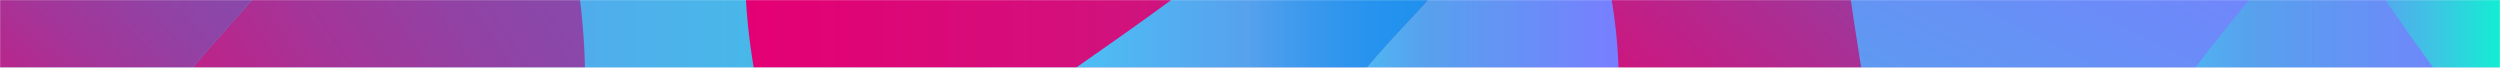 <svg width="1920" height="52" viewBox="0 0 1920 52" fill="none" xmlns="http://www.w3.org/2000/svg">
<mask id="mask0" mask-type="alpha" maskUnits="userSpaceOnUse" x="0" y="0" width="1920" height="52">
<path d="M0 0H1920V52H0V0Z" fill="#FF9A00"/>
</mask>
<g mask="url(#mask0)">
<path d="M1920 -226.81C1869.65 -167.494 1824.85 -117.139 1784.75 -71.478C1785.17 -70.625 1785.6 -70.198 1786.45 -69.345C1827.41 -8.322 1873.07 56.115 1920 120.126V580.146H0V-581H233.387C280.747 -487.118 342.187 -356.111 387.413 -227.237C393.387 -235.345 399.36 -243.026 404.907 -251.134C495.36 -392.383 532.053 -503.334 545.707 -581H1919.57V-226.81H1920Z" fill="url(#paint0_linear)"/>
<path d="M941.227 295.087C935.68 372.326 950.187 444.445 968.533 502.054C924.16 539.18 884.053 563.93 852.48 580.146C852.053 580.573 851.627 580.573 850.773 581C850.347 580.573 850.347 580.573 849.92 580.146H0V-581H853.76C870.827 -558.383 894.293 -528.085 920.32 -493.946C983.04 -411.586 1062.83 -307.463 1115.31 -237.478C1138.77 -206.753 1156.69 -182.43 1166.08 -170.054C1176.75 -155.545 1188.27 -137.196 1199.36 -115.859C1154.56 -63.797 1114.03 -23.257 1094.4 1.493C1058.56 42.033 956.16 136.768 941.227 295.087Z" fill="url(#paint1_linear)"/>
<path d="M1392.21 -581H977.92C966.4 -557.53 948.48 -528.085 920.32 -493.946C883.2 -448.286 827.733 -393.663 745.386 -332.64C483.413 -138.049 589.226 90.254 616.106 196.938C616.533 197.792 616.533 198.645 616.96 199.499C617.813 201.632 618.24 203.766 619.093 205.9C657.493 319.838 728.32 472.609 850.346 580.573C850.773 581 850.773 581 851.2 581.427C851.626 581 852.053 581 852.906 580.573H999.68C989.866 559.236 978.773 532.779 968.533 502.481C949.76 444.871 935.68 372.753 941.226 295.514C955.733 136.768 1058.56 42.033 1094.4 2.347C1114.03 -22.404 1154.56 -62.944 1199.36 -115.005C1296.64 -228.09 1414.4 -395.797 1392.21 -581ZM1920 -581H1570.99C1504.43 -507.602 1426.35 -399.211 1409.71 -281.859C1379.41 -68.491 1482.67 207.18 1452.37 367.206C1438.29 442.311 1406.72 517.843 1367.04 580.146H1920V-222.116C1870.51 -164.08 1825.71 -114.152 1786.45 -69.345C1786.03 -70.198 1785.6 -70.625 1784.75 -71.478C1824.85 -117.139 1869.65 -167.494 1920 -226.81V-581Z" fill="url(#paint2_linear)"/>
<path d="M1452.37 367.206C1438.29 442.311 1406.72 517.843 1367.04 580.146H999.68C989.867 558.81 978.773 532.352 968.533 502.054C1041.07 441.884 1125.12 350.136 1201.49 210.594C1239.89 136.342 1246.72 66.784 1238.61 6.188V5.761C1233.49 -32.645 1221.97 -67.211 1208.32 -97.082C1205.33 -103.483 1202.35 -109.885 1199.36 -115.859C1296.64 -228.09 1414.4 -395.797 1392.21 -581H1570.99C1504.43 -507.602 1426.35 -399.211 1409.71 -281.859C1379.41 -68.491 1482.67 207.18 1452.37 367.206Z" fill="url(#paint3_linear)"/>
<path d="M1204.05 226.81C1127.68 365.926 1041.49 442.311 968.96 502.054C950.187 444.445 936.107 372.327 941.653 295.088C956.16 136.342 1058.99 41.607 1094.83 1.921C1114.45 -22.83 1154.99 -63.37 1199.79 -115.432C1239.04 -39.046 1271.89 94.949 1204.05 226.81Z" fill="url(#paint4_linear)"/>
<path d="M1199.79 -115.432C1154.99 -63.371 1114.45 -22.831 1094.83 1.92C1058.99 42.033 956.16 136.768 941.653 295.087C936.107 372.326 950.613 444.444 968.96 502.054C978.773 532.779 989.867 559.236 1000.11 580.146H853.333C852.907 580.573 852.48 580.573 851.627 581C851.2 580.573 851.2 580.573 850.773 580.146C728.32 472.182 657.92 319.411 619.52 205.473C787.627 59.529 1024.43 -47.581 1107.2 -216.995C1110.61 -223.823 1113.6 -230.651 1116.16 -237.479C1161.81 -353.551 1128.96 -490.959 1095.68 -581.427H1393.07C1414.4 -395.797 1296.64 -228.09 1199.79 -115.432Z" fill="url(#paint5_linear)"/>
<path d="M1920 -581H1570.99C1504.43 -507.602 1426.35 -399.211 1409.71 -281.859C1379.41 -68.491 1482.67 207.18 1452.37 367.206C1438.29 442.311 1406.72 517.843 1367.04 580.146H1920V-222.116C1870.51 -164.08 1825.71 -114.152 1786.45 -69.345C1786.03 -70.198 1785.6 -70.625 1784.75 -71.478C1824.85 -117.139 1869.65 -167.494 1920 -226.81V-581Z" fill="url(#paint6_linear)"/>
<path d="M1920 -221.69V123.539C1872.64 59.102 1826.13 -5.762 1784.75 -67.212C1785.17 -67.639 1785.6 -68.492 1786.45 -68.919C1825.71 -114.153 1870.51 -163.654 1920 -221.69Z" fill="url(#paint7_linear)"/>
<path d="M1920 580.146H1533.01C1529.17 496.506 1537.28 391.529 1571.84 267.349C1611.95 138.048 1681.49 50.994 1785.17 -67.638C1826.56 -6.189 1873.07 58.675 1920.43 123.112V580.146H1920Z" fill="url(#paint8_linear)"/>
<path d="M333.653 580.146H0V249.853C109.653 69.344 265.813 -64.224 387.84 -227.237C423.68 -124.394 449.28 -22.831 449.28 58.675C456.96 278.871 378.027 483.277 333.653 580.146Z" fill="url(#paint9_linear)"/>
<path d="M387.84 -227.237C265.813 -64.224 109.653 69.344 0 249.853V-581H233.387C281.173 -487.118 342.613 -356.111 387.84 -227.237Z" fill="url(#paint10_linear)"/>
</g>
<defs>
<linearGradient id="paint0_linear" x1="0" y1="-0.345" x2="1920" y2="-0.345" gradientUnits="userSpaceOnUse">
<stop stop-color="#009DFF"/>
<stop offset="0.391" stop-color="#138FF0"/>
<stop offset="0.442" stop-color="#2783E5"/>
<stop offset="0.544" stop-color="#5965C7"/>
<stop offset="0.619" stop-color="#814DB0"/>
<stop offset="0.784" stop-color="#E60074"/>
</linearGradient>
<linearGradient id="paint1_linear" x1="0" y1="0.056" x2="1199.61" y2="0.056" gradientUnits="userSpaceOnUse">
<stop stop-color="#42AEEA"/>
<stop offset="0.291" stop-color="#57A3EF"/>
<stop offset="0.403" stop-color="#4EB0EB"/>
<stop offset="0.609" stop-color="#3FC3E4"/>
<stop offset="1" stop-color="#13EDD3"/>
</linearGradient>
<linearGradient id="paint2_linear" x1="572.33" y1="0.056" x2="1920" y2="0.056" gradientUnits="userSpaceOnUse">
<stop stop-color="#E40074"/>
<stop offset="0.291" stop-color="#CA1880"/>
<stop offset="0.304" stop-color="#C61B83"/>
<stop offset="0.465" stop-color="#933FA2"/>
<stop offset="0.544" stop-color="#804DAE"/>
<stop offset="0.545" stop-color="#7F4DAE"/>
<stop offset="0.6" stop-color="#5E61C2"/>
<stop offset="0.658" stop-color="#4371D2"/>
<stop offset="0.722" stop-color="#2E7DDE"/>
<stop offset="0.792" stop-color="#1F86E7"/>
<stop offset="0.875" stop-color="#168BEC"/>
<stop offset="1" stop-color="#138DEE"/>
</linearGradient>
<linearGradient id="paint3_linear" x1="1079.75" y1="333.362" x2="1824.14" y2="-494.424" gradientUnits="userSpaceOnUse">
<stop stop-color="#E40074"/>
<stop offset="0.291" stop-color="#CA1880"/>
<stop offset="0.304" stop-color="#C61B83"/>
<stop offset="0.465" stop-color="#933FA2"/>
<stop offset="0.544" stop-color="#804DAE"/>
</linearGradient>
<linearGradient id="paint4_linear" x1="940.118" y1="193.308" x2="1243.31" y2="193.308" gradientUnits="userSpaceOnUse">
<stop stop-color="#3FE7FF"/>
<stop offset="0.167" stop-color="#46D4FA"/>
<stop offset="0.506" stop-color="#57A1ED"/>
<stop offset="0.508" stop-color="#57A1ED"/>
<stop offset="1" stop-color="#787EFF"/>
</linearGradient>
<linearGradient id="paint5_linear" x1="618.993" y1="0.055" x2="1395.08" y2="0.055" gradientUnits="userSpaceOnUse">
<stop stop-color="#3FE7FF"/>
<stop offset="0.144" stop-color="#46D4FA"/>
<stop offset="0.436" stop-color="#57A1ED"/>
<stop offset="0.438" stop-color="#57A1ED"/>
<stop offset="0.454" stop-color="#4E9EED"/>
<stop offset="0.501" stop-color="#3898ED"/>
<stop offset="0.558" stop-color="#2793EE"/>
<stop offset="0.628" stop-color="#1C90EE"/>
<stop offset="0.727" stop-color="#158EEE"/>
<stop offset="1" stop-color="#138DEE"/>
</linearGradient>
<linearGradient id="paint6_linear" x1="1459.97" y1="526.883" x2="1762.33" y2="-64.901" gradientUnits="userSpaceOnUse">
<stop stop-color="#3FE7FF"/>
<stop offset="0.167" stop-color="#46D4FA"/>
<stop offset="0.506" stop-color="#57A1ED"/>
<stop offset="0.508" stop-color="#57A1ED"/>
<stop offset="1" stop-color="#787EFF"/>
</linearGradient>
<linearGradient id="paint7_linear" x1="1784.88" y1="-49.26" x2="1920" y2="-49.26" gradientUnits="userSpaceOnUse">
<stop stop-color="#6C88FF"/>
<stop offset="0.291" stop-color="#57A3EF"/>
<stop offset="0.403" stop-color="#4EB0EB"/>
<stop offset="0.609" stop-color="#3FC3E4"/>
<stop offset="1" stop-color="#13EDD3"/>
</linearGradient>
<linearGradient id="paint8_linear" x1="1531.93" y1="256.548" x2="1920" y2="256.548" gradientUnits="userSpaceOnUse">
<stop stop-color="#3FE7FF"/>
<stop offset="0.167" stop-color="#46D4FA"/>
<stop offset="0.506" stop-color="#57A1ED"/>
<stop offset="0.508" stop-color="#57A1ED"/>
<stop offset="1" stop-color="#787EFF"/>
</linearGradient>
<linearGradient id="paint9_linear" x1="69.906" y1="371.972" x2="879.135" y2="-171.615" gradientUnits="userSpaceOnUse">
<stop stop-color="#E40074"/>
<stop offset="0.21" stop-color="#C91A81"/>
<stop offset="0.236" stop-color="#C12086"/>
<stop offset="0.345" stop-color="#A53498"/>
<stop offset="0.453" stop-color="#9043A5"/>
<stop offset="0.561" stop-color="#844CAD"/>
<stop offset="0.666" stop-color="#804FB0"/>
<stop offset="0.774" stop-color="#5965C6"/>
<stop offset="0.925" stop-color="#2782E3"/>
<stop offset="1" stop-color="#138DEE"/>
</linearGradient>
<linearGradient id="paint10_linear" x1="-304.617" y1="149.27" x2="268.507" y2="-442.873" gradientUnits="userSpaceOnUse">
<stop stop-color="#E40074"/>
<stop offset="0.292" stop-color="#C91A81"/>
<stop offset="0.314" stop-color="#C12086"/>
<stop offset="0.403" stop-color="#A53498"/>
<stop offset="0.491" stop-color="#9043A5"/>
<stop offset="0.58" stop-color="#844CAD"/>
<stop offset="0.666" stop-color="#804FB0"/>
<stop offset="0.774" stop-color="#5965C6"/>
<stop offset="0.925" stop-color="#2782E3"/>
<stop offset="1" stop-color="#138DEE"/>
</linearGradient>
</defs>
</svg>
